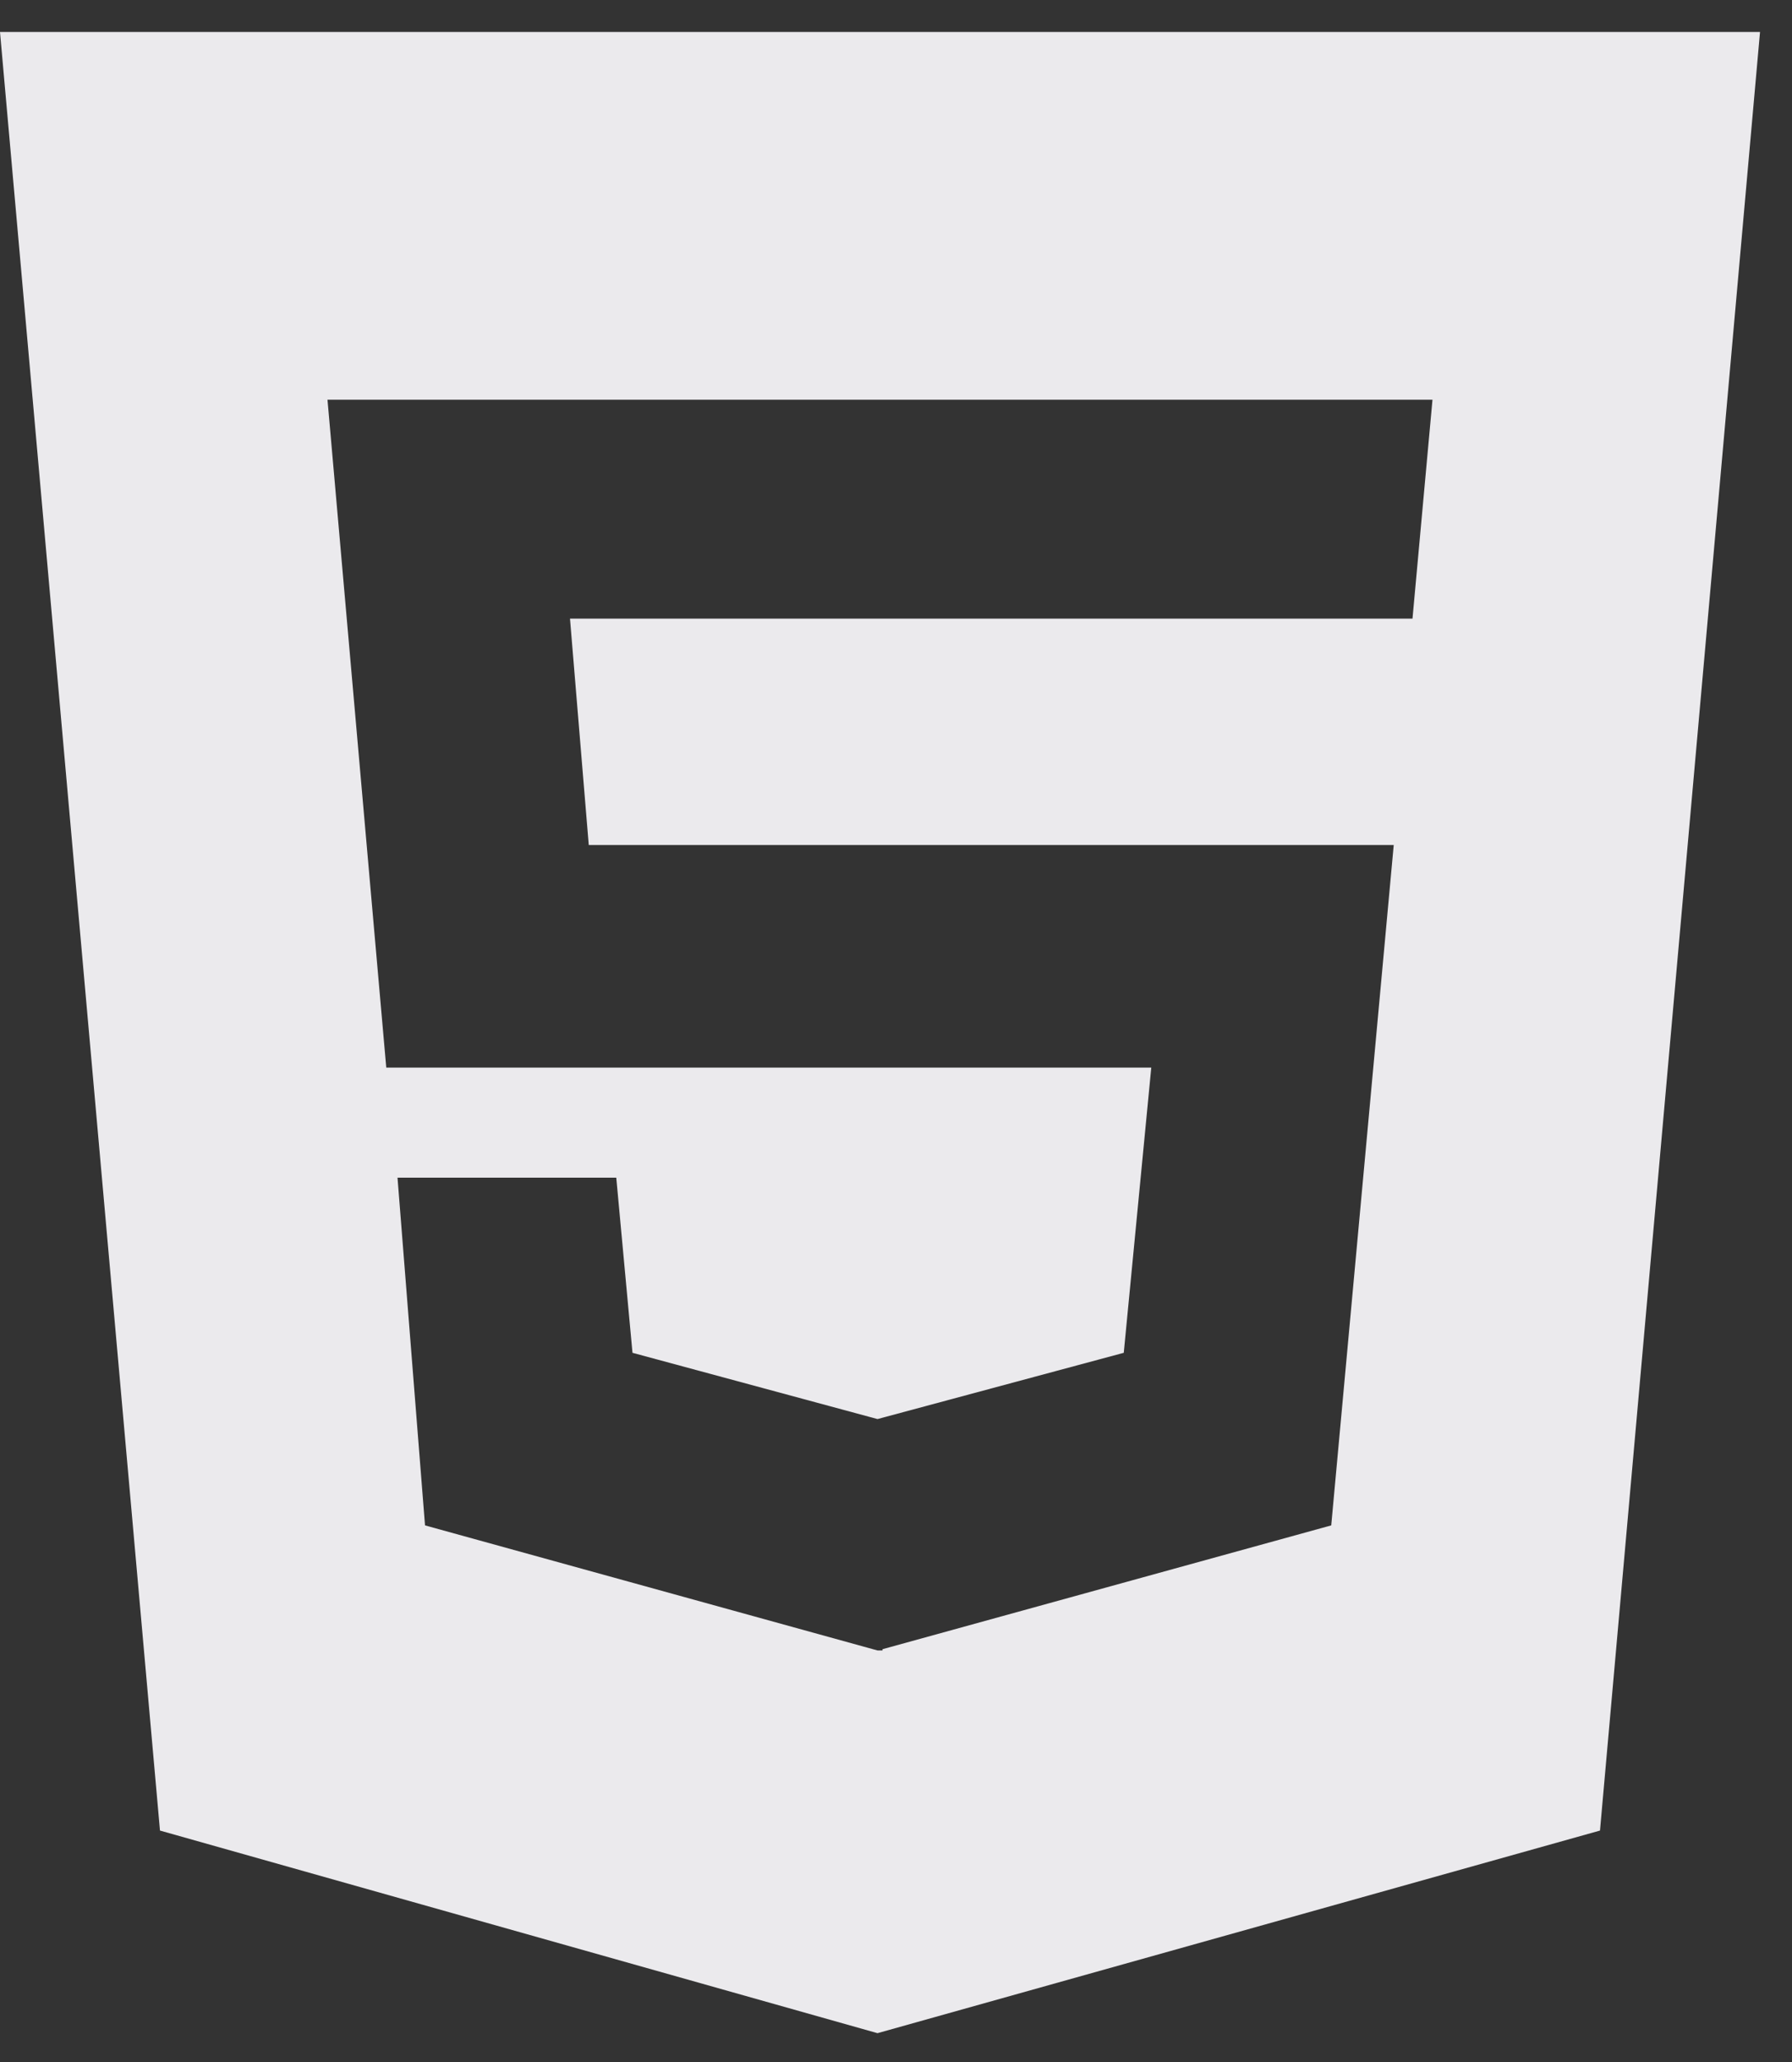 <svg width="40" height="46" viewBox="0 0 40 46" fill="none" xmlns="http://www.w3.org/2000/svg">
<rect x="0" y="0" width="40" height="46" fill="#333333" stroke="none"/>
<path d="M31.529 13.8H12.723L13.142 18.851H31.11L29.715 34.029L19.699 36.791V36.819H19.587L9.487 34.029L8.873 26.272H13.756L14.118 30.179L19.587 31.657L25.084 30.179L25.698 23.817H8.622L7.31 8.917H31.975L31.529 13.8ZM0 0.714L3.571 40.837L19.587 45.357L35.714 40.837L39.286 0.714H0Z" fill="#EBEAED"/>
</svg>
